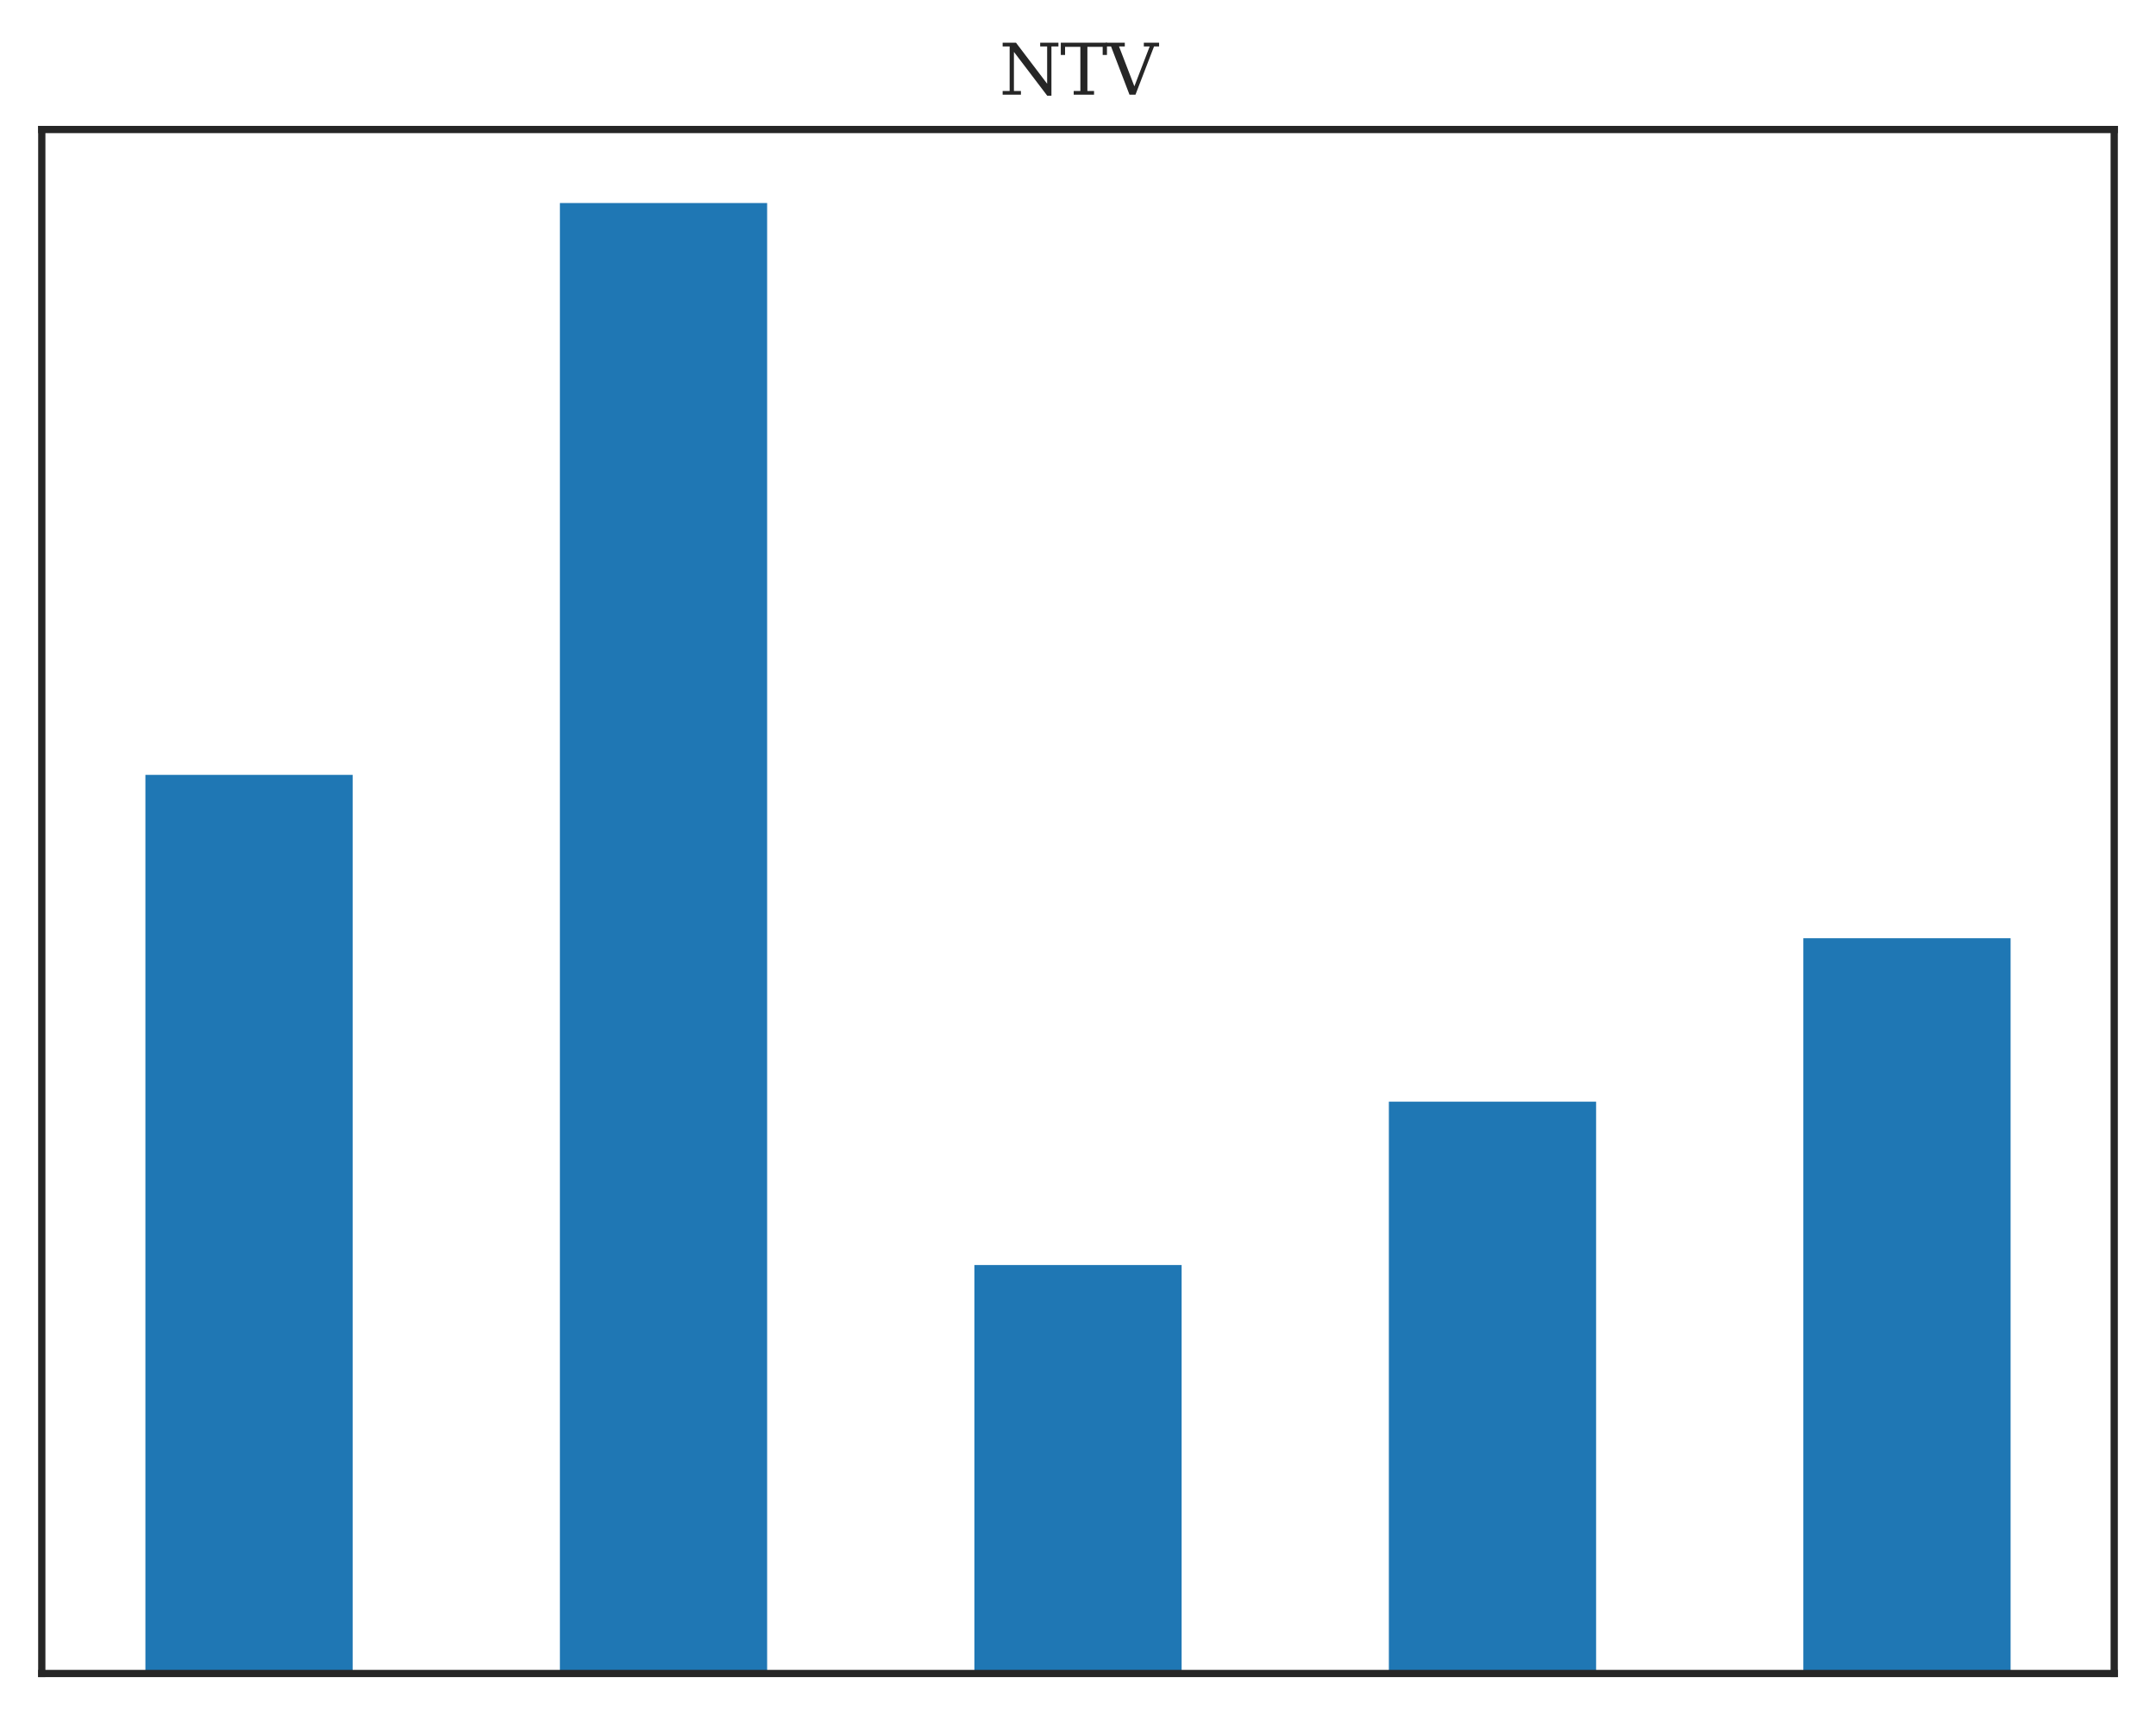 <?xml version="1.0" encoding="utf-8" standalone="no"?>
<!DOCTYPE svg PUBLIC "-//W3C//DTD SVG 1.1//EN"
  "http://www.w3.org/Graphics/SVG/1.1/DTD/svg11.dtd">
<svg xmlns:xlink="http://www.w3.org/1999/xlink" width="371.52pt" height="295.63pt" viewBox="0 0 371.52 295.63" xmlns="http://www.w3.org/2000/svg" version="1.1">
 <defs>
  <style type="text/css">*{stroke-linejoin: round; stroke-linecap: butt}</style>
 </defs>
 <g id="figure_1">
  <g id="patch_1">
   <path d="M 0 295.63 
L 371.52 295.63 
L 371.52 0 
L 0 0 
z
" style="fill: #ffffff"/>
  </g>
  <g id="axes_1">
   <g id="patch_2">
    <path d="M 7.2 288.43 
L 364.32 288.43 
L 364.32 22.318 
L 7.2 22.318 
z
" style="fill: #ffffff"/>
   </g>
   <g id="matplotlib.axis_1"/>
   <g id="matplotlib.axis_2"/>
   <g id="patch_3">
    <path d="M 25.056 288.43 
L 60.768 288.43 
L 60.768 133.55 
L 25.056 133.55 
z
" clip-path="url(#p65301e46d7)" style="fill: #1f77b4"/>
   </g>
   <g id="patch_4">
    <path d="M 96.48 288.43 
L 132.192 288.43 
L 132.192 34.99 
L 96.48 34.99 
z
" clip-path="url(#p65301e46d7)" style="fill: #1f77b4"/>
   </g>
   <g id="patch_5">
    <path d="M 167.904 288.43 
L 203.616 288.43 
L 203.616 218.03 
L 167.904 218.03 
z
" clip-path="url(#p65301e46d7)" style="fill: #1f77b4"/>
   </g>
   <g id="patch_6">
    <path d="M 239.328 288.43 
L 275.04 288.43 
L 275.04 189.87 
L 239.328 189.87 
z
" clip-path="url(#p65301e46d7)" style="fill: #1f77b4"/>
   </g>
   <g id="patch_7">
    <path d="M 310.752 288.43 
L 346.464 288.43 
L 346.464 161.71 
L 310.752 161.71 
z
" clip-path="url(#p65301e46d7)" style="fill: #1f77b4"/>
   </g>
   <g id="patch_8">
    <path d="M 7.2 288.43 
L 7.2 22.318 
" style="fill: none; stroke: #262626; stroke-width: 1.25; stroke-linejoin: miter; stroke-linecap: square"/>
   </g>
   <g id="patch_9">
    <path d="M 364.32 288.43 
L 364.32 22.318 
" style="fill: none; stroke: #262626; stroke-width: 1.25; stroke-linejoin: miter; stroke-linecap: square"/>
   </g>
   <g id="patch_10">
    <path d="M 7.2 288.43 
L 364.32 288.43 
" style="fill: none; stroke: #262626; stroke-width: 1.25; stroke-linejoin: miter; stroke-linecap: square"/>
   </g>
   <g id="patch_11">
    <path d="M 7.2 22.318 
L 364.32 22.318 
" style="fill: none; stroke: #262626; stroke-width: 1.25; stroke-linejoin: miter; stroke-linecap: square"/>
   </g>
   <g id="text_1">
    <!-- NTV -->
    <g style="fill: #262626" transform="translate(172.175 16.318) scale(0.12 -0.12)">
     <defs>
      <path id="DejaVuSerif-4e" d="M 313 0 
L 313 331 
L 941 331 
L 941 4331 
L 313 4331 
L 313 4666 
L 1509 4666 
L 4306 984 
L 4306 4331 
L 3681 4331 
L 3681 4666 
L 5319 4666 
L 5319 4331 
L 4691 4331 
L 4691 -91 
L 4313 -91 
L 1325 3841 
L 1325 331 
L 1953 331 
L 1953 0 
L 313 0 
z
" transform="scale(0.016)"/>
      <path id="DejaVuSerif-54" d="M 1222 0 
L 1222 331 
L 1819 331 
L 1819 4294 
L 447 4294 
L 447 3566 
L 63 3566 
L 63 4666 
L 4206 4666 
L 4206 3566 
L 3822 3566 
L 3822 4294 
L 2450 4294 
L 2450 331 
L 3047 331 
L 3047 0 
L 1222 0 
z
" transform="scale(0.016)"/>
      <path id="DejaVuSerif-56" d="M 1119 4331 
L 2497 750 
L 3872 4331 
L 3347 4331 
L 3347 4666 
L 4716 4666 
L 4716 4331 
L 4263 4331 
L 2597 0 
L 2059 0 
L 403 4331 
L -63 4331 
L -63 4666 
L 1638 4666 
L 1638 4331 
L 1119 4331 
z
" transform="scale(0.016)"/>
     </defs>
     <use xlink:href="#DejaVuSerif-4e"/>
     <use xlink:href="#DejaVuSerif-54" x="87.5"/>
     <use xlink:href="#DejaVuSerif-56" x="154.199"/>
    </g>
   </g>
  </g>
 </g>
 <defs>
  <clipPath id="p65301e46d7">
   <rect x="7.2" y="22.318" width="357.12" height="266.112"/>
  </clipPath>
 </defs>
</svg>
